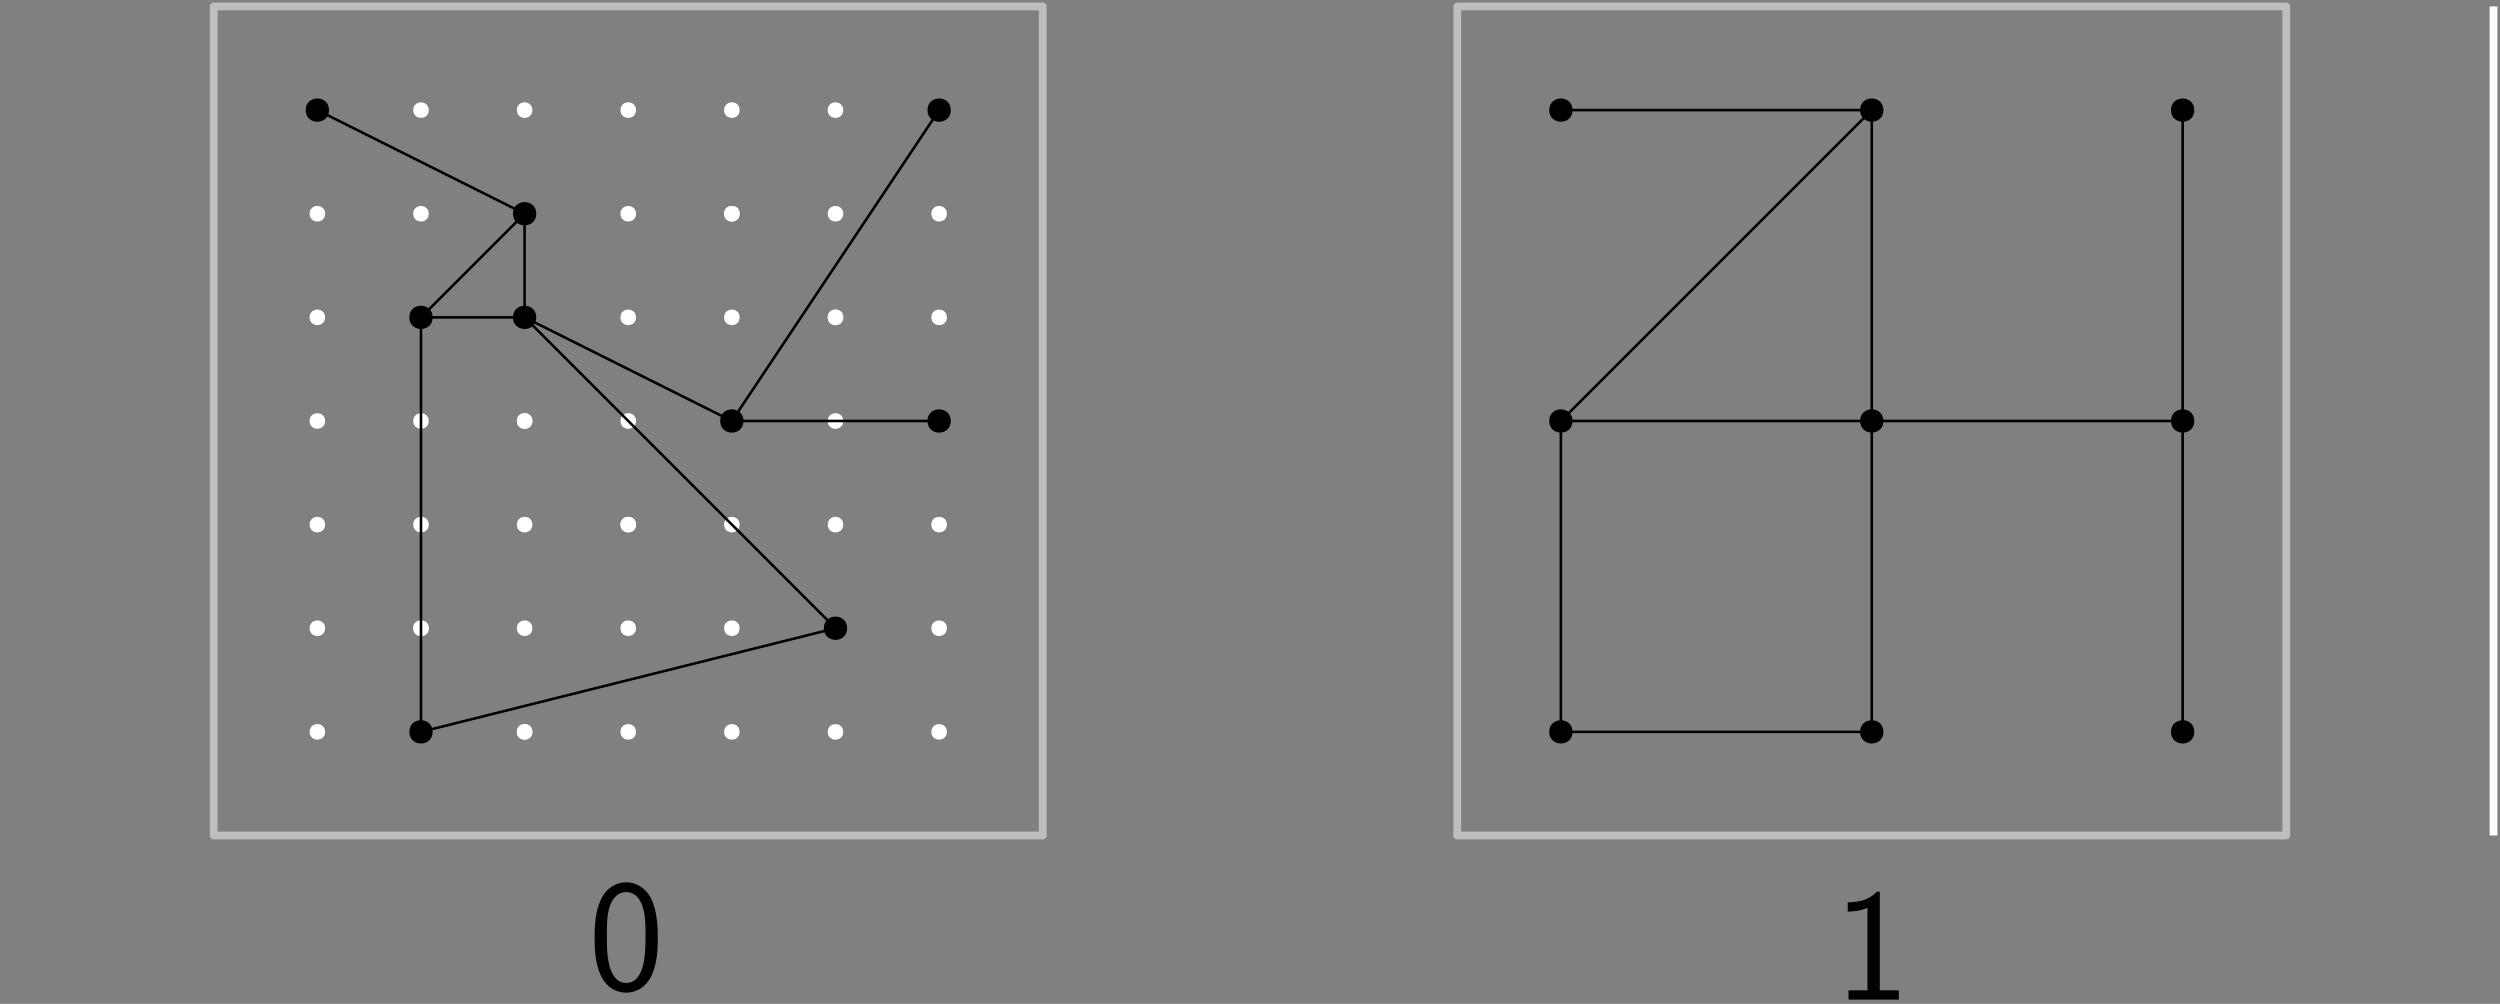 <?xml version="1.0" encoding="UTF-8"?>
<svg xmlns="http://www.w3.org/2000/svg" xmlns:xlink="http://www.w3.org/1999/xlink" width="386pt" height="155pt" viewBox="0 0 386 155" version="1.1">
<rect x="0" y="0" width="386" height="155" fill="#808080" stroke="none"/>
<defs>
<g>
<symbol overflow="visible" id="glyph0-0">
<path style="stroke:none;" d=""/>
</symbol>
<symbol overflow="visible" id="glyph0-1">
<path style="stroke:none;" d="M 10.688 -8.109 C 10.688 -9.516 10.656 -12.141 9.641 -14.172 C 8.625 -16.125 6.984 -16.656 5.828 -16.656 C 4.141 -16.656 2.703 -15.656 1.953 -14.078 C 1.172 -12.422 0.938 -10.703 0.938 -8.109 C 0.938 -6.312 1.016 -4.141 1.906 -2.234 C 2.922 -0.125 4.641 0.391 5.797 0.391 C 7.328 0.391 8.828 -0.422 9.672 -2.125 C 10.531 -3.922 10.688 -5.875 10.688 -8.109 Z M 5.797 -1.109 C 3.922 -1.109 3.344 -3.266 3.172 -3.984 C 2.875 -5.234 2.828 -6.422 2.828 -8.375 C 2.828 -9.906 2.828 -11.641 3.297 -13.016 C 3.859 -14.594 4.859 -15.141 5.797 -15.141 C 7.625 -15.141 8.234 -13.312 8.422 -12.656 C 8.797 -11.344 8.797 -9.812 8.797 -8.375 C 8.797 -6.078 8.797 -1.109 5.797 -1.109 Z M 5.797 -1.109 "/>
</symbol>
<symbol overflow="visible" id="glyph0-2">
<path style="stroke:none;" d="M 7.031 -16.656 L 6.562 -16.656 C 5.234 -15.266 3.672 -15.062 2.078 -15.016 L 2.078 -13.578 C 2.797 -13.609 3.969 -13.656 5.125 -14.172 L 5.125 -1.438 L 2.203 -1.438 L 2.203 0 L 9.969 0 L 9.969 -1.438 L 7.031 -1.438 Z M 7.031 -16.656 "/>
</symbol>
</g>
</defs>
<g id="surface72293">
<path style="fill:none;stroke-width:1.2;stroke-linecap:butt;stroke-linejoin:round;stroke:rgb(74.5%,74.5%,74.5%);stroke-opacity:1;stroke-miterlimit:10;" d="M 64 832 L 64 704 L 192 704 L 192 832 Z M 64 832 " transform="matrix(1,0,0,-1,-31,833)"/>
<path style="fill:none;stroke-width:1.2;stroke-linecap:butt;stroke-linejoin:round;stroke:rgb(74.5%,74.5%,74.5%);stroke-opacity:1;stroke-miterlimit:10;" d="M 256 832 L 256 704 L 384 704 L 384 832 Z M 256 832 " transform="matrix(1,0,0,-1,-31,833)"/>
<g style="fill:rgb(0%,0%,0%);fill-opacity:1;">
  <use xlink:href="#glyph0-1" x="90.871" y="152.88"/>
</g>
<g style="fill:rgb(0%,0%,0%);fill-opacity:1;">
  <use xlink:href="#glyph0-2" x="283.21" y="154.34"/>
</g>
<path style="fill:none;stroke-width:1.2;stroke-linecap:butt;stroke-linejoin:round;stroke:rgb(100%,100%,100%);stroke-opacity:1;stroke-miterlimit:10;" d="M 416 832 L 416 704 " transform="matrix(1,0,0,-1,-31,833)"/>
<path style=" stroke:none;fill-rule:evenodd;fill:rgb(100%,100%,100%);fill-opacity:1;" d="M 50.199 17 C 50.199 15.398 47.801 15.398 47.801 17 C 47.801 18.602 50.199 18.602 50.199 17 Z M 50.199 17 "/>
<path style=" stroke:none;fill-rule:evenodd;fill:rgb(100%,100%,100%);fill-opacity:1;" d="M 66.199 17 C 66.199 15.398 63.801 15.398 63.801 17 C 63.801 18.602 66.199 18.602 66.199 17 Z M 66.199 17 "/>
<path style=" stroke:none;fill-rule:evenodd;fill:rgb(100%,100%,100%);fill-opacity:1;" d="M 82.199 17 C 82.199 15.398 79.801 15.398 79.801 17 C 79.801 18.602 82.199 18.602 82.199 17 Z M 82.199 17 "/>
<path style=" stroke:none;fill-rule:evenodd;fill:rgb(100%,100%,100%);fill-opacity:1;" d="M 98.199 17 C 98.199 15.398 95.801 15.398 95.801 17 C 95.801 18.602 98.199 18.602 98.199 17 Z M 98.199 17 "/>
<path style=" stroke:none;fill-rule:evenodd;fill:rgb(100%,100%,100%);fill-opacity:1;" d="M 114.199 17 C 114.199 15.398 111.801 15.398 111.801 17 C 111.801 18.602 114.199 18.602 114.199 17 Z M 114.199 17 "/>
<path style=" stroke:none;fill-rule:evenodd;fill:rgb(100%,100%,100%);fill-opacity:1;" d="M 130.199 17 C 130.199 15.398 127.801 15.398 127.801 17 C 127.801 18.602 130.199 18.602 130.199 17 Z M 130.199 17 "/>
<path style=" stroke:none;fill-rule:evenodd;fill:rgb(100%,100%,100%);fill-opacity:1;" d="M 146.199 17 C 146.199 15.398 143.801 15.398 143.801 17 C 143.801 18.602 146.199 18.602 146.199 17 Z M 146.199 17 "/>
<path style=" stroke:none;fill-rule:evenodd;fill:rgb(100%,100%,100%);fill-opacity:1;" d="M 146.199 33 C 146.199 31.398 143.801 31.398 143.801 33 C 143.801 34.602 146.199 34.602 146.199 33 Z M 146.199 33 "/>
<path style=" stroke:none;fill-rule:evenodd;fill:rgb(100%,100%,100%);fill-opacity:1;" d="M 130.199 33 C 130.199 31.398 127.801 31.398 127.801 33 C 127.801 34.602 130.199 34.602 130.199 33 Z M 130.199 33 "/>
<path style=" stroke:none;fill-rule:evenodd;fill:rgb(100%,100%,100%);fill-opacity:1;" d="M 114.199 33 C 114.199 31.398 111.801 31.398 111.801 33 C 111.801 34.602 114.199 34.602 114.199 33 Z M 114.199 33 "/>
<path style=" stroke:none;fill-rule:evenodd;fill:rgb(100%,100%,100%);fill-opacity:1;" d="M 114.199 33 C 114.199 31.398 111.801 31.398 111.801 33 C 111.801 34.602 114.199 34.602 114.199 33 Z M 114.199 33 "/>
<path style=" stroke:none;fill-rule:evenodd;fill:rgb(100%,100%,100%);fill-opacity:1;" d="M 98.199 33 C 98.199 31.398 95.801 31.398 95.801 33 C 95.801 34.602 98.199 34.602 98.199 33 Z M 98.199 33 "/>
<path style=" stroke:none;fill-rule:evenodd;fill:rgb(100%,100%,100%);fill-opacity:1;" d="M 82.199 33 C 82.199 31.398 79.801 31.398 79.801 33 C 79.801 34.602 82.199 34.602 82.199 33 Z M 82.199 33 "/>
<path style=" stroke:none;fill-rule:evenodd;fill:rgb(100%,100%,100%);fill-opacity:1;" d="M 66.199 33 C 66.199 31.398 63.801 31.398 63.801 33 C 63.801 34.602 66.199 34.602 66.199 33 Z M 66.199 33 "/>
<path style=" stroke:none;fill-rule:evenodd;fill:rgb(100%,100%,100%);fill-opacity:1;" d="M 50.199 33 C 50.199 31.398 47.801 31.398 47.801 33 C 47.801 34.602 50.199 34.602 50.199 33 Z M 50.199 33 "/>
<path style=" stroke:none;fill-rule:evenodd;fill:rgb(100%,100%,100%);fill-opacity:1;" d="M 50.199 49 C 50.199 47.398 47.801 47.398 47.801 49 C 47.801 50.602 50.199 50.602 50.199 49 Z M 50.199 49 "/>
<path style=" stroke:none;fill-rule:evenodd;fill:rgb(100%,100%,100%);fill-opacity:1;" d="M 66.199 49 C 66.199 47.398 63.801 47.398 63.801 49 C 63.801 50.602 66.199 50.602 66.199 49 Z M 66.199 49 "/>
<path style=" stroke:none;fill-rule:evenodd;fill:rgb(100%,100%,100%);fill-opacity:1;" d="M 82.199 49 C 82.199 47.398 79.801 47.398 79.801 49 C 79.801 50.602 82.199 50.602 82.199 49 Z M 82.199 49 "/>
<path style=" stroke:none;fill-rule:evenodd;fill:rgb(100%,100%,100%);fill-opacity:1;" d="M 98.199 49 C 98.199 47.398 95.801 47.398 95.801 49 C 95.801 50.602 98.199 50.602 98.199 49 Z M 98.199 49 "/>
<path style=" stroke:none;fill-rule:evenodd;fill:rgb(100%,100%,100%);fill-opacity:1;" d="M 114.199 49 C 114.199 47.398 111.801 47.398 111.801 49 C 111.801 50.602 114.199 50.602 114.199 49 Z M 114.199 49 "/>
<path style=" stroke:none;fill-rule:evenodd;fill:rgb(100%,100%,100%);fill-opacity:1;" d="M 130.199 49 C 130.199 47.398 127.801 47.398 127.801 49 C 127.801 50.602 130.199 50.602 130.199 49 Z M 130.199 49 "/>
<path style=" stroke:none;fill-rule:evenodd;fill:rgb(100%,100%,100%);fill-opacity:1;" d="M 130.199 49 C 130.199 47.398 127.801 47.398 127.801 49 C 127.801 50.602 130.199 50.602 130.199 49 Z M 130.199 49 "/>
<path style=" stroke:none;fill-rule:evenodd;fill:rgb(100%,100%,100%);fill-opacity:1;" d="M 146.199 49 C 146.199 47.398 143.801 47.398 143.801 49 C 143.801 50.602 146.199 50.602 146.199 49 Z M 146.199 49 "/>
<path style=" stroke:none;fill-rule:evenodd;fill:rgb(100%,100%,100%);fill-opacity:1;" d="M 146.199 65 C 146.199 63.398 143.801 63.398 143.801 65 C 143.801 66.602 146.199 66.602 146.199 65 Z M 146.199 65 "/>
<path style=" stroke:none;fill-rule:evenodd;fill:rgb(100%,100%,100%);fill-opacity:1;" d="M 130.199 65 C 130.199 63.398 127.801 63.398 127.801 65 C 127.801 66.602 130.199 66.602 130.199 65 Z M 130.199 65 "/>
<path style=" stroke:none;fill-rule:evenodd;fill:rgb(100%,100%,100%);fill-opacity:1;" d="M 114.199 65 C 114.199 63.398 111.801 63.398 111.801 65 C 111.801 66.602 114.199 66.602 114.199 65 Z M 114.199 65 "/>
<path style=" stroke:none;fill-rule:evenodd;fill:rgb(100%,100%,100%);fill-opacity:1;" d="M 114.199 65 C 114.199 63.398 111.801 63.398 111.801 65 C 111.801 66.602 114.199 66.602 114.199 65 Z M 114.199 65 "/>
<path style=" stroke:none;fill-rule:evenodd;fill:rgb(100%,100%,100%);fill-opacity:1;" d="M 98.199 65 C 98.199 63.398 95.801 63.398 95.801 65 C 95.801 66.602 98.199 66.602 98.199 65 Z M 98.199 65 "/>
<path style=" stroke:none;fill-rule:evenodd;fill:rgb(100%,100%,100%);fill-opacity:1;" d="M 82.199 65 C 82.199 63.398 79.801 63.398 79.801 65 C 79.801 66.602 82.199 66.602 82.199 65 Z M 82.199 65 "/>
<path style=" stroke:none;fill-rule:evenodd;fill:rgb(100%,100%,100%);fill-opacity:1;" d="M 82.199 65 C 82.199 63.398 79.801 63.398 79.801 65 C 79.801 66.602 82.199 66.602 82.199 65 Z M 82.199 65 "/>
<path style=" stroke:none;fill-rule:evenodd;fill:rgb(100%,100%,100%);fill-opacity:1;" d="M 66.199 65 C 66.199 63.398 63.801 63.398 63.801 65 C 63.801 66.602 66.199 66.602 66.199 65 Z M 66.199 65 "/>
<path style=" stroke:none;fill-rule:evenodd;fill:rgb(100%,100%,100%);fill-opacity:1;" d="M 50.199 65 C 50.199 63.398 47.801 63.398 47.801 65 C 47.801 66.602 50.199 66.602 50.199 65 Z M 50.199 65 "/>
<path style=" stroke:none;fill-rule:evenodd;fill:rgb(100%,100%,100%);fill-opacity:1;" d="M 50.199 81 C 50.199 79.398 47.801 79.398 47.801 81 C 47.801 82.602 50.199 82.602 50.199 81 Z M 50.199 81 "/>
<path style=" stroke:none;fill-rule:evenodd;fill:rgb(100%,100%,100%);fill-opacity:1;" d="M 66.199 81 C 66.199 79.398 63.801 79.398 63.801 81 C 63.801 82.602 66.199 82.602 66.199 81 Z M 66.199 81 "/>
<path style=" stroke:none;fill-rule:evenodd;fill:rgb(100%,100%,100%);fill-opacity:1;" d="M 82.199 81 C 82.199 79.398 79.801 79.398 79.801 81 C 79.801 82.602 82.199 82.602 82.199 81 Z M 82.199 81 "/>
<path style=" stroke:none;fill-rule:evenodd;fill:rgb(100%,100%,100%);fill-opacity:1;" d="M 98.199 81 C 98.199 79.398 95.801 79.398 95.801 81 C 95.801 82.602 98.199 82.602 98.199 81 Z M 98.199 81 "/>
<path style=" stroke:none;fill-rule:evenodd;fill:rgb(100%,100%,100%);fill-opacity:1;" d="M 98.199 81 C 98.199 79.398 95.801 79.398 95.801 81 C 95.801 82.602 98.199 82.602 98.199 81 Z M 98.199 81 "/>
<path style=" stroke:none;fill-rule:evenodd;fill:rgb(100%,100%,100%);fill-opacity:1;" d="M 114.199 81 C 114.199 79.398 111.801 79.398 111.801 81 C 111.801 82.602 114.199 82.602 114.199 81 Z M 114.199 81 "/>
<path style=" stroke:none;fill-rule:evenodd;fill:rgb(100%,100%,100%);fill-opacity:1;" d="M 146.199 81 C 146.199 79.398 143.801 79.398 143.801 81 C 143.801 82.602 146.199 82.602 146.199 81 Z M 146.199 81 "/>
<path style=" stroke:none;fill-rule:evenodd;fill:rgb(100%,100%,100%);fill-opacity:1;" d="M 130.199 81 C 130.199 79.398 127.801 79.398 127.801 81 C 127.801 82.602 130.199 82.602 130.199 81 Z M 130.199 81 "/>
<path style=" stroke:none;fill-rule:evenodd;fill:rgb(100%,100%,100%);fill-opacity:1;" d="M 146.199 97 C 146.199 95.398 143.801 95.398 143.801 97 C 143.801 98.602 146.199 98.602 146.199 97 Z M 146.199 97 "/>
<path style=" stroke:none;fill-rule:evenodd;fill:rgb(100%,100%,100%);fill-opacity:1;" d="M 130.199 97 C 130.199 95.398 127.801 95.398 127.801 97 C 127.801 98.602 130.199 98.602 130.199 97 Z M 130.199 97 "/>
<path style=" stroke:none;fill-rule:evenodd;fill:rgb(100%,100%,100%);fill-opacity:1;" d="M 98.199 97 C 98.199 95.398 95.801 95.398 95.801 97 C 95.801 98.602 98.199 98.602 98.199 97 Z M 98.199 97 "/>
<path style=" stroke:none;fill-rule:evenodd;fill:rgb(100%,100%,100%);fill-opacity:1;" d="M 114.199 97 C 114.199 95.398 111.801 95.398 111.801 97 C 111.801 98.602 114.199 98.602 114.199 97 Z M 114.199 97 "/>
<path style=" stroke:none;fill-rule:evenodd;fill:rgb(100%,100%,100%);fill-opacity:1;" d="M 82.199 97 C 82.199 95.398 79.801 95.398 79.801 97 C 79.801 98.602 82.199 98.602 82.199 97 Z M 82.199 97 "/>
<path style=" stroke:none;fill-rule:evenodd;fill:rgb(100%,100%,100%);fill-opacity:1;" d="M 66.199 97 C 66.199 95.398 63.801 95.398 63.801 97 C 63.801 98.602 66.199 98.602 66.199 97 Z M 66.199 97 "/>
<path style=" stroke:none;fill-rule:evenodd;fill:rgb(100%,100%,100%);fill-opacity:1;" d="M 66.199 97 C 66.199 95.398 63.801 95.398 63.801 97 C 63.801 98.602 66.199 98.602 66.199 97 Z M 66.199 97 "/>
<path style=" stroke:none;fill-rule:evenodd;fill:rgb(100%,100%,100%);fill-opacity:1;" d="M 50.199 97 C 50.199 95.398 47.801 95.398 47.801 97 C 47.801 98.602 50.199 98.602 50.199 97 Z M 50.199 97 "/>
<path style=" stroke:none;fill-rule:evenodd;fill:rgb(100%,100%,100%);fill-opacity:1;" d="M 50.199 113 C 50.199 111.398 47.801 111.398 47.801 113 C 47.801 114.602 50.199 114.602 50.199 113 Z M 50.199 113 "/>
<path style=" stroke:none;fill-rule:evenodd;fill:rgb(100%,100%,100%);fill-opacity:1;" d="M 82.199 113 C 82.199 111.398 79.801 111.398 79.801 113 C 79.801 114.602 82.199 114.602 82.199 113 Z M 82.199 113 "/>
<path style=" stroke:none;fill-rule:evenodd;fill:rgb(100%,100%,100%);fill-opacity:1;" d="M 82.199 113 C 82.199 111.398 79.801 111.398 79.801 113 C 79.801 114.602 82.199 114.602 82.199 113 Z M 82.199 113 "/>
<path style=" stroke:none;fill-rule:evenodd;fill:rgb(100%,100%,100%);fill-opacity:1;" d="M 66.199 113 C 66.199 111.398 63.801 111.398 63.801 113 C 63.801 114.602 66.199 114.602 66.199 113 Z M 66.199 113 "/>
<path style=" stroke:none;fill-rule:evenodd;fill:rgb(100%,100%,100%);fill-opacity:1;" d="M 98.199 113 C 98.199 111.398 95.801 111.398 95.801 113 C 95.801 114.602 98.199 114.602 98.199 113 Z M 98.199 113 "/>
<path style=" stroke:none;fill-rule:evenodd;fill:rgb(100%,100%,100%);fill-opacity:1;" d="M 114.199 113 C 114.199 111.398 111.801 111.398 111.801 113 C 111.801 114.602 114.199 114.602 114.199 113 Z M 114.199 113 "/>
<path style=" stroke:none;fill-rule:evenodd;fill:rgb(100%,100%,100%);fill-opacity:1;" d="M 130.199 113 C 130.199 111.398 127.801 111.398 127.801 113 C 127.801 114.602 130.199 114.602 130.199 113 Z M 130.199 113 "/>
<path style=" stroke:none;fill-rule:evenodd;fill:rgb(100%,100%,100%);fill-opacity:1;" d="M 146.199 113 C 146.199 111.398 143.801 111.398 143.801 113 C 143.801 114.602 146.199 114.602 146.199 113 Z M 146.199 113 "/>
<path style=" stroke:none;fill-rule:evenodd;fill:rgb(100%,100%,100%);fill-opacity:1;" d="M 242.199 17 C 242.199 15.398 239.801 15.398 239.801 17 C 239.801 18.602 242.199 18.602 242.199 17 Z M 242.199 17 "/>
<path style=" stroke:none;fill-rule:evenodd;fill:rgb(100%,100%,100%);fill-opacity:1;" d="M 290.199 17 C 290.199 15.398 287.801 15.398 287.801 17 C 287.801 18.602 290.199 18.602 290.199 17 Z M 290.199 17 "/>
<path style=" stroke:none;fill-rule:evenodd;fill:rgb(100%,100%,100%);fill-opacity:1;" d="M 338.199 17 C 338.199 15.398 335.801 15.398 335.801 17 C 335.801 18.602 338.199 18.602 338.199 17 Z M 338.199 17 "/>
<path style=" stroke:none;fill-rule:evenodd;fill:rgb(100%,100%,100%);fill-opacity:1;" d="M 338.199 65 C 338.199 63.398 335.801 63.398 335.801 65 C 335.801 66.602 338.199 66.602 338.199 65 Z M 338.199 65 "/>
<path style=" stroke:none;fill-rule:evenodd;fill:rgb(100%,100%,100%);fill-opacity:1;" d="M 290.199 65 C 290.199 63.398 287.801 63.398 287.801 65 C 287.801 66.602 290.199 66.602 290.199 65 Z M 290.199 65 "/>
<path style=" stroke:none;fill-rule:evenodd;fill:rgb(100%,100%,100%);fill-opacity:1;" d="M 242.199 65 C 242.199 63.398 239.801 63.398 239.801 65 C 239.801 66.602 242.199 66.602 242.199 65 Z M 242.199 65 "/>
<path style=" stroke:none;fill-rule:evenodd;fill:rgb(100%,100%,100%);fill-opacity:1;" d="M 242.199 113 C 242.199 111.398 239.801 111.398 239.801 113 C 239.801 114.602 242.199 114.602 242.199 113 Z M 242.199 113 "/>
<path style=" stroke:none;fill-rule:evenodd;fill:rgb(100%,100%,100%);fill-opacity:1;" d="M 290.199 113 C 290.199 111.398 287.801 111.398 287.801 113 C 287.801 114.602 290.199 114.602 290.199 113 Z M 290.199 113 "/>
<path style=" stroke:none;fill-rule:evenodd;fill:rgb(100%,100%,100%);fill-opacity:1;" d="M 338.199 113 C 338.199 111.398 335.801 111.398 335.801 113 C 335.801 114.602 338.199 114.602 338.199 113 Z M 338.199 113 "/>
<path style=" stroke:none;fill-rule:evenodd;fill:rgb(0%,0%,0%);fill-opacity:1;" d="M 50.801 17 C 50.801 14.602 47.199 14.602 47.199 17 C 47.199 19.398 50.801 19.398 50.801 17 Z M 50.801 17 "/>
<path style=" stroke:none;fill-rule:evenodd;fill:rgb(0%,0%,0%);fill-opacity:1;" d="M 82.801 33 C 82.801 30.602 79.199 30.602 79.199 33 C 79.199 35.398 82.801 35.398 82.801 33 Z M 82.801 33 "/>
<path style=" stroke:none;fill-rule:evenodd;fill:rgb(0%,0%,0%);fill-opacity:1;" d="M 82.801 49 C 82.801 46.602 79.199 46.602 79.199 49 C 79.199 51.398 82.801 51.398 82.801 49 Z M 82.801 49 "/>
<path style=" stroke:none;fill-rule:evenodd;fill:rgb(0%,0%,0%);fill-opacity:1;" d="M 66.801 49 C 66.801 46.602 63.199 46.602 63.199 49 C 63.199 51.398 66.801 51.398 66.801 49 Z M 66.801 49 "/>
<path style=" stroke:none;fill-rule:evenodd;fill:rgb(0%,0%,0%);fill-opacity:1;" d="M 66.801 113 C 66.801 110.602 63.199 110.602 63.199 113 C 63.199 115.398 66.801 115.398 66.801 113 Z M 66.801 113 "/>
<path style=" stroke:none;fill-rule:evenodd;fill:rgb(0%,0%,0%);fill-opacity:1;" d="M 114.801 65 C 114.801 62.602 111.199 62.602 111.199 65 C 111.199 67.398 114.801 67.398 114.801 65 Z M 114.801 65 "/>
<path style=" stroke:none;fill-rule:evenodd;fill:rgb(0%,0%,0%);fill-opacity:1;" d="M 146.801 65 C 146.801 62.602 143.199 62.602 143.199 65 C 143.199 67.398 146.801 67.398 146.801 65 Z M 146.801 65 "/>
<path style=" stroke:none;fill-rule:evenodd;fill:rgb(0%,0%,0%);fill-opacity:1;" d="M 146.801 17 C 146.801 14.602 143.199 14.602 143.199 17 C 143.199 19.398 146.801 19.398 146.801 17 Z M 146.801 17 "/>
<path style=" stroke:none;fill-rule:evenodd;fill:rgb(0%,0%,0%);fill-opacity:1;" d="M 242.801 17 C 242.801 14.602 239.199 14.602 239.199 17 C 239.199 19.398 242.801 19.398 242.801 17 Z M 242.801 17 "/>
<path style=" stroke:none;fill-rule:evenodd;fill:rgb(0%,0%,0%);fill-opacity:1;" d="M 290.801 17 C 290.801 14.602 287.199 14.602 287.199 17 C 287.199 19.398 290.801 19.398 290.801 17 Z M 290.801 17 "/>
<path style=" stroke:none;fill-rule:evenodd;fill:rgb(0%,0%,0%);fill-opacity:1;" d="M 290.801 65 C 290.801 62.602 287.199 62.602 287.199 65 C 287.199 67.398 290.801 67.398 290.801 65 Z M 290.801 65 "/>
<path style=" stroke:none;fill-rule:evenodd;fill:rgb(0%,0%,0%);fill-opacity:1;" d="M 242.801 65 C 242.801 62.602 239.199 62.602 239.199 65 C 239.199 67.398 242.801 67.398 242.801 65 Z M 242.801 65 "/>
<path style=" stroke:none;fill-rule:evenodd;fill:rgb(0%,0%,0%);fill-opacity:1;" d="M 338.801 17 C 338.801 14.602 335.199 14.602 335.199 17 C 335.199 19.398 338.801 19.398 338.801 17 Z M 338.801 17 "/>
<path style=" stroke:none;fill-rule:evenodd;fill:rgb(0%,0%,0%);fill-opacity:1;" d="M 338.801 65 C 338.801 62.602 335.199 62.602 335.199 65 C 335.199 67.398 338.801 67.398 338.801 65 Z M 338.801 65 "/>
<path style=" stroke:none;fill-rule:evenodd;fill:rgb(0%,0%,0%);fill-opacity:1;" d="M 290.801 113 C 290.801 110.602 287.199 110.602 287.199 113 C 287.199 115.398 290.801 115.398 290.801 113 Z M 290.801 113 "/>
<path style=" stroke:none;fill-rule:evenodd;fill:rgb(0%,0%,0%);fill-opacity:1;" d="M 338.801 113 C 338.801 110.602 335.199 110.602 335.199 113 C 335.199 115.398 338.801 115.398 338.801 113 Z M 338.801 113 "/>
<path style=" stroke:none;fill-rule:evenodd;fill:rgb(0%,0%,0%);fill-opacity:1;" d="M 242.801 113 C 242.801 110.602 239.199 110.602 239.199 113 C 239.199 115.398 242.801 115.398 242.801 113 Z M 242.801 113 "/>
<path style="fill:none;stroke-width:0.4;stroke-linecap:butt;stroke-linejoin:round;stroke:rgb(0%,0%,0%);stroke-opacity:1;stroke-miterlimit:10;" d="M 320 768 L 272 768 L 320 816 L 320 768 " transform="matrix(1,0,0,-1,-31,833)"/>
<path style="fill:none;stroke-width:0.4;stroke-linecap:butt;stroke-linejoin:round;stroke:rgb(0%,0%,0%);stroke-opacity:1;stroke-miterlimit:10;" d="M 320 816 L 272 816 " transform="matrix(1,0,0,-1,-31,833)"/>
<path style="fill:none;stroke-width:0.4;stroke-linecap:butt;stroke-linejoin:round;stroke:rgb(0%,0%,0%);stroke-opacity:1;stroke-miterlimit:10;" d="M 112 784 L 112 800 L 96 784 L 112 784 " transform="matrix(1,0,0,-1,-31,833)"/>
<path style="fill:none;stroke-width:0.4;stroke-linecap:butt;stroke-linejoin:round;stroke:rgb(0%,0%,0%);stroke-opacity:1;stroke-miterlimit:10;" d="M 112 800 L 80 816 " transform="matrix(1,0,0,-1,-31,833)"/>
<path style="fill:none;stroke-width:0.4;stroke-linecap:butt;stroke-linejoin:round;stroke:rgb(0%,0%,0%);stroke-opacity:1;stroke-miterlimit:10;" d="M 112 784 L 144 768 L 176 816 " transform="matrix(1,0,0,-1,-31,833)"/>
<path style="fill:none;stroke-width:0.4;stroke-linecap:butt;stroke-linejoin:round;stroke:rgb(0%,0%,0%);stroke-opacity:1;stroke-miterlimit:10;" d="M 320 768 L 368 768 L 368 816 " transform="matrix(1,0,0,-1,-31,833)"/>
<path style="fill:none;stroke-width:0.4;stroke-linecap:butt;stroke-linejoin:round;stroke:rgb(0%,0%,0%);stroke-opacity:1;stroke-miterlimit:10;" d="M 320 768 L 320 720 L 272 720 L 272 768 " transform="matrix(1,0,0,-1,-31,833)"/>
<path style="fill:none;stroke-width:0.4;stroke-linecap:butt;stroke-linejoin:round;stroke:rgb(0%,0%,0%);stroke-opacity:1;stroke-miterlimit:10;" d="M 144 768 L 176 768 " transform="matrix(1,0,0,-1,-31,833)"/>
<path style="fill:none;stroke-width:0.4;stroke-linecap:butt;stroke-linejoin:round;stroke:rgb(0%,0%,0%);stroke-opacity:1;stroke-miterlimit:10;" d="M 368 768 L 368 720 " transform="matrix(1,0,0,-1,-31,833)"/>
<path style=" stroke:none;fill-rule:evenodd;fill:rgb(0%,0%,0%);fill-opacity:1;" d="M 130.801 97 C 130.801 94.602 127.199 94.602 127.199 97 C 127.199 99.398 130.801 99.398 130.801 97 Z M 130.801 97 "/>
<path style="fill:none;stroke-width:0.4;stroke-linecap:butt;stroke-linejoin:round;stroke:rgb(0%,0%,0%);stroke-opacity:1;stroke-miterlimit:10;" d="M 96 784 L 96 720 L 160 736 L 112 784 " transform="matrix(1,0,0,-1,-31,833)"/>
</g>
</svg>
